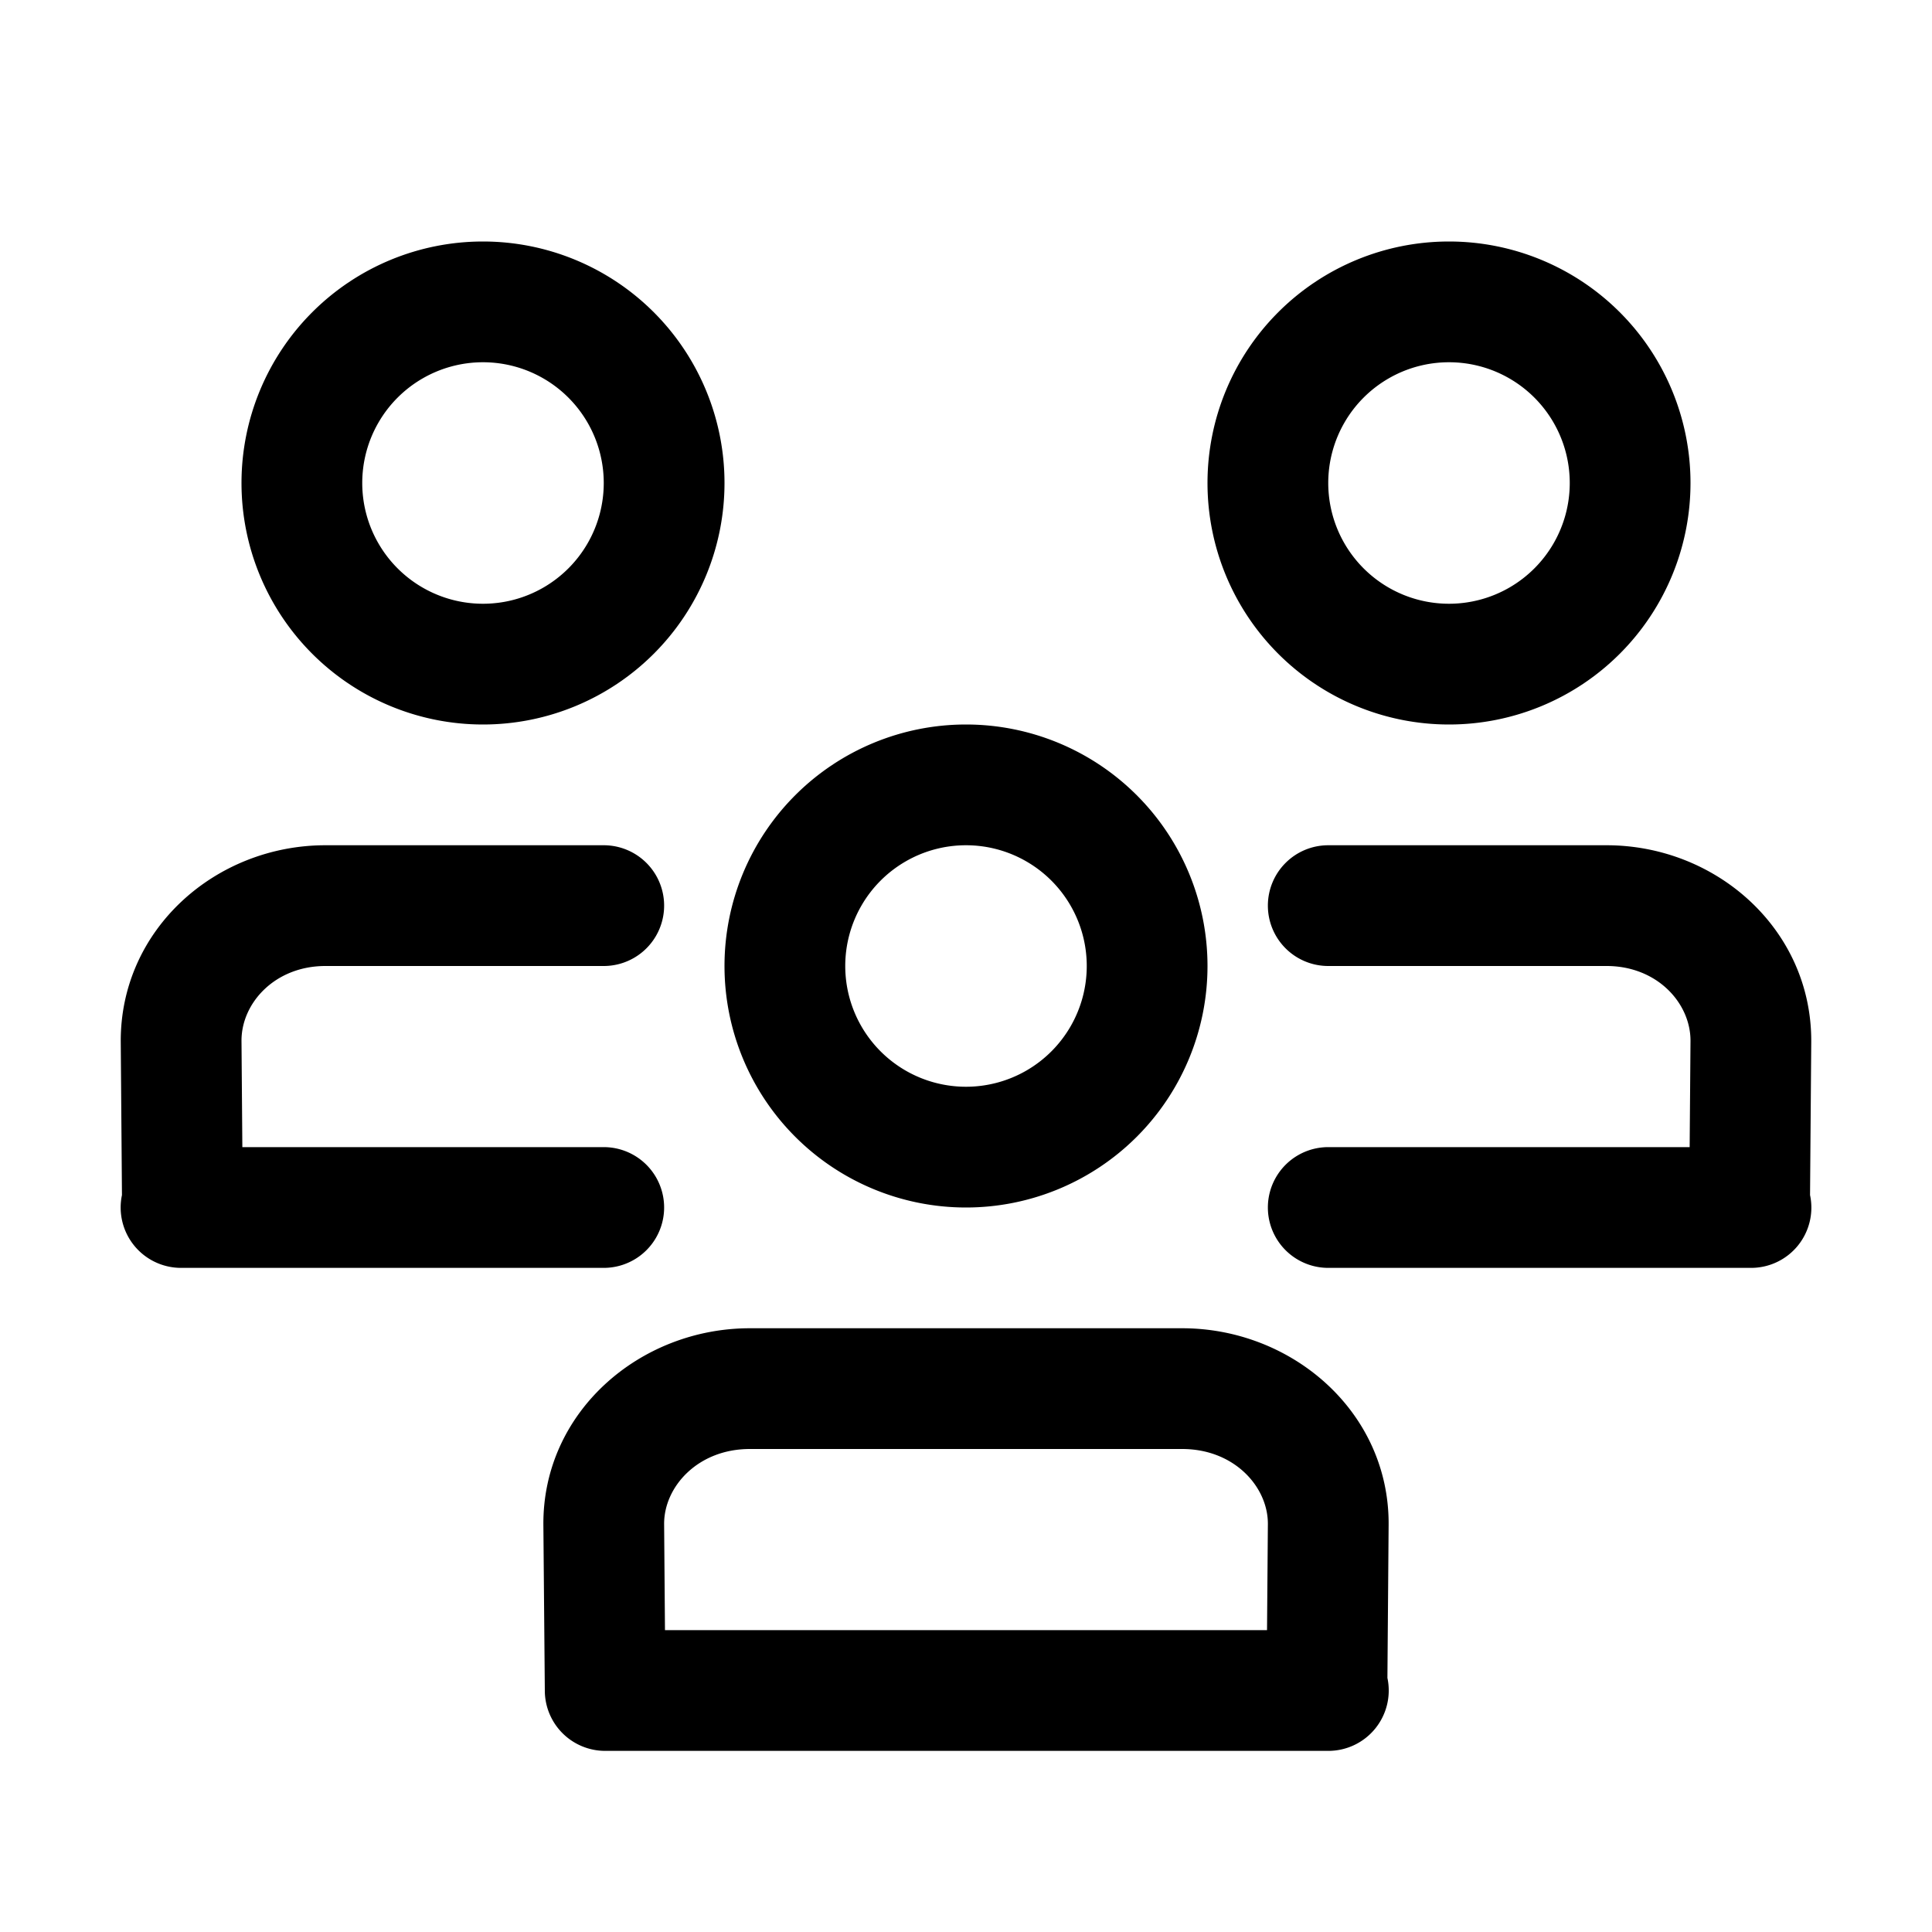 <svg xmlns="http://www.w3.org/2000/svg" width="16" height="16" fill="currentColor" viewBox="0 0 16 16">
  <path fill-rule="evenodd" d="M4 3a1 1 0 1 0 0 2 1 1 0 0 0 0-2ZM2 4a2 2 0 1 1 4 0 2 2 0 0 1-4 0Zm9 0a1 1 0 1 1 2 0 1 1 0 0 1-2 0Zm1-2a2 2 0 1 0 0 4 2 2 0 0 0 0-4ZM7 8a1 1 0 1 1 2 0 1 1 0 0 1-2 0Zm1-2a2 2 0 1 0 0 4 2 2 0 0 0 0-4Zm-2.493 7.5-.007-.878c-.002-.307.277-.622.71-.622h3.58c.433 0 .712.315.71.622l-.007.878H5.507Zm5.993-.87-.01 1.266a.5.5 0 0 1-.49.604H5.012a.5.5 0 0 1-.5-.496L4.5 12.628C4.494 11.693 5.299 11 6.21 11h3.58c.911 0 1.716.693 1.71 1.628v.001Zm-1-5.13A.5.5 0 0 1 11 7h2.305c.91 0 1.7.698 1.695 1.628v.001l-.01 1.268a.499.499 0 0 1-.49.603H11a.5.5 0 0 1 0-1h2.993L14 8.622c.002-.314-.276-.622-.695-.622H11a.5.5 0 0 1-.5-.5ZM5 7a.5.5 0 1 1 0 1H2.695c-.419 0-.697.308-.695.621l.007.879H5a.5.5 0 1 1 0 1H1.5a.5.5 0 0 1-.49-.603L1 8.63C.994 7.698 1.785 7 2.695 7H5Z" clip-rule="evenodd"/>
</svg>
